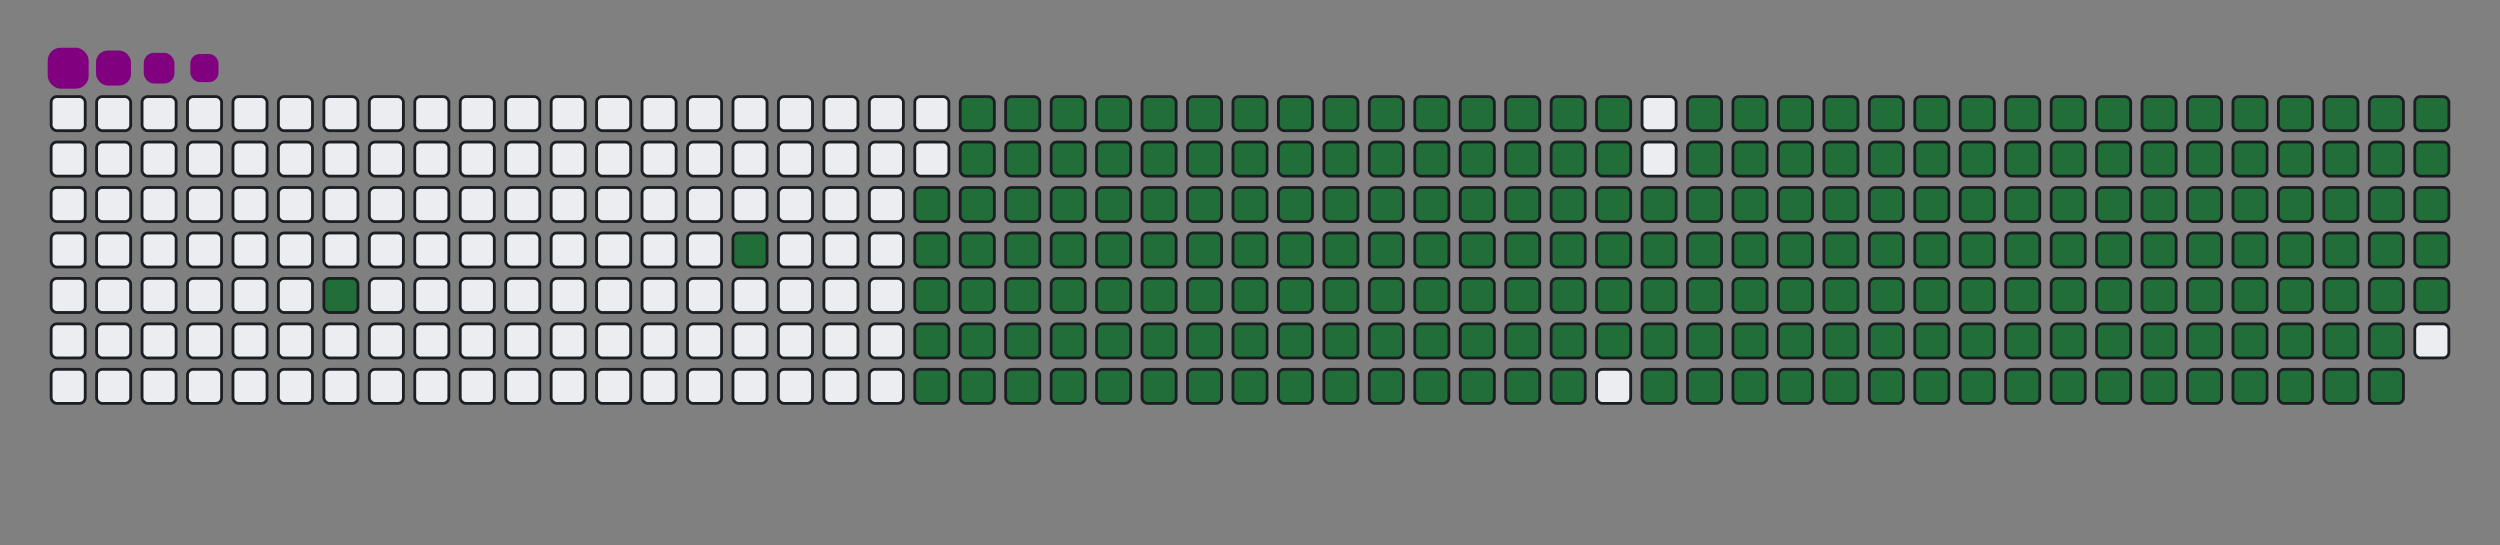 <svg viewBox="-16 -32 880 192" width="880" height="192" xmlns="http://www.w3.org/2000/svg"><rect x="-16" y="-32" width="880" height="192" fill="#808080" stroke="none"/><desc>Generated with https://github.com/Platane/snk</desc><style>@keyframes c0{3.46%{fill:#216e39}3.48%,to{fill:#ebedf0}}@keyframes c1{6.61%{fill:#216e39}6.63%,to{fill:#ebedf0}}@keyframes c2{49.2%{fill:#216e39}49.22%,to{fill:#ebedf0}}@keyframes c3{7.88%{fill:#216e39}7.9%,to{fill:#ebedf0}}@keyframes c4{49.83%{fill:#216e39}49.85%,to{fill:#ebedf0}}@keyframes c5{70.97%{fill:#216e39}70.99%,to{fill:#ebedf0}}@keyframes c6{71.28%{fill:#216e39}71.3%,to{fill:#ebedf0}}@keyframes c7{40.05%{fill:#216e39}40.07%,to{fill:#ebedf0}}@keyframes c8{40.37%{fill:#216e39}40.39%,to{fill:#ebedf0}}@keyframes c9{48.89%{fill:#216e39}48.91%,to{fill:#ebedf0}}@keyframes ca{8.19%{fill:#216e39}8.21%,to{fill:#ebedf0}}@keyframes cb{50.15%{fill:#216e39}50.17%,to{fill:#ebedf0}}@keyframes cc{70.65%{fill:#216e39}70.67%,to{fill:#ebedf0}}@keyframes cd{71.6%{fill:#216e39}71.62%,to{fill:#ebedf0}}@keyframes ce{39.74%{fill:#216e39}39.76%,to{fill:#ebedf0}}@keyframes cf{40.68%{fill:#216e39}40.7%,to{fill:#ebedf0}}@keyframes cg{48.57%{fill:#216e39}48.59%,to{fill:#ebedf0}}@keyframes ch{8.51%{fill:#216e39}8.53%,to{fill:#ebedf0}}@keyframes ci{50.46%{fill:#216e39}50.48%,to{fill:#ebedf0}}@keyframes cj{70.34%{fill:#216e39}70.36%,to{fill:#ebedf0}}@keyframes ck{71.91%{fill:#216e39}71.93%,to{fill:#ebedf0}}@keyframes cl{39.42%{fill:#216e39}39.44%,to{fill:#ebedf0}}@keyframes cm{41%{fill:#216e39}41.02%,to{fill:#ebedf0}}@keyframes cn{48.25%{fill:#216e39}48.27%,to{fill:#ebedf0}}@keyframes co{8.82%{fill:#216e39}8.84%,to{fill:#ebedf0}}@keyframes cp{50.78%{fill:#216e39}50.8%,to{fill:#ebedf0}}@keyframes cq{70.02%{fill:#216e39}70.04%,to{fill:#ebedf0}}@keyframes cr{72.23%{fill:#216e39}72.25%,to{fill:#ebedf0}}@keyframes cs{39.11%{fill:#216e39}39.13%,to{fill:#ebedf0}}@keyframes ct{41.31%{fill:#216e39}41.33%,to{fill:#ebedf0}}@keyframes cu{47.94%{fill:#216e39}47.96%,to{fill:#ebedf0}}@keyframes cv{9.14%{fill:#216e39}9.16%,to{fill:#ebedf0}}@keyframes cw{51.09%{fill:#216e39}51.11%,to{fill:#ebedf0}}@keyframes cx{69.71%{fill:#216e39}69.73%,to{fill:#ebedf0}}@keyframes cy{72.55%{fill:#216e39}72.57%,to{fill:#ebedf0}}@keyframes cz{38.79%{fill:#216e39}38.81%,to{fill:#ebedf0}}@keyframes c10{41.63%{fill:#216e39}41.65%,to{fill:#ebedf0}}@keyframes c11{47.62%{fill:#216e39}47.64%,to{fill:#ebedf0}}@keyframes c12{9.45%{fill:#216e39}9.47%,to{fill:#ebedf0}}@keyframes c13{51.41%{fill:#216e39}51.43%,to{fill:#ebedf0}}@keyframes c14{69.39%{fill:#216e39}69.41%,to{fill:#ebedf0}}@keyframes c15{72.86%{fill:#216e39}72.88%,to{fill:#ebedf0}}@keyframes c16{38.48%{fill:#216e39}38.5%,to{fill:#ebedf0}}@keyframes c17{41.95%{fill:#216e39}41.97%,to{fill:#ebedf0}}@keyframes c18{47.31%{fill:#216e39}47.33%,to{fill:#ebedf0}}@keyframes c19{9.77%{fill:#216e39}9.79%,to{fill:#ebedf0}}@keyframes c1a{51.73%{fill:#216e39}51.75%,to{fill:#ebedf0}}@keyframes c1b{69.08%{fill:#216e39}69.1%,to{fill:#ebedf0}}@keyframes c1c{73.18%{fill:#216e39}73.2%,to{fill:#ebedf0}}@keyframes c1d{38.16%{fill:#216e39}38.18%,to{fill:#ebedf0}}@keyframes c1e{42.26%{fill:#216e39}42.28%,to{fill:#ebedf0}}@keyframes c1f{46.99%{fill:#216e39}47.01%,to{fill:#ebedf0}}@keyframes c1g{10.08%{fill:#216e39}10.1%,to{fill:#ebedf0}}@keyframes c1h{52.04%{fill:#216e39}52.06%,to{fill:#ebedf0}}@keyframes c1i{68.76%{fill:#216e39}68.78%,to{fill:#ebedf0}}@keyframes c1j{73.49%{fill:#216e39}73.51%,to{fill:#ebedf0}}@keyframes c1k{37.84%{fill:#216e39}37.86%,to{fill:#ebedf0}}@keyframes c1l{42.58%{fill:#216e39}42.6%,to{fill:#ebedf0}}@keyframes c1m{46.68%{fill:#216e39}46.7%,to{fill:#ebedf0}}@keyframes c1n{10.4%{fill:#216e39}10.42%,to{fill:#ebedf0}}@keyframes c1o{52.36%{fill:#216e39}52.38%,to{fill:#ebedf0}}@keyframes c1p{68.44%{fill:#216e39}68.46%,to{fill:#ebedf0}}@keyframes c1q{73.81%{fill:#216e39}73.83%,to{fill:#ebedf0}}@keyframes c1r{37.53%{fill:#216e39}37.55%,to{fill:#ebedf0}}@keyframes c1s{42.89%{fill:#216e39}42.91%,to{fill:#ebedf0}}@keyframes c1t{46.36%{fill:#216e39}46.38%,to{fill:#ebedf0}}@keyframes c1u{10.72%{fill:#216e39}10.74%,to{fill:#ebedf0}}@keyframes c1v{52.67%{fill:#216e39}52.69%,to{fill:#ebedf0}}@keyframes c1w{68.13%{fill:#216e39}68.15%,to{fill:#ebedf0}}@keyframes c1x{74.12%{fill:#216e39}74.14%,to{fill:#ebedf0}}@keyframes c1y{37.21%{fill:#216e39}37.23%,to{fill:#ebedf0}}@keyframes c1z{43.21%{fill:#216e39}43.23%,to{fill:#ebedf0}}@keyframes c20{46.05%{fill:#216e39}46.07%,to{fill:#ebedf0}}@keyframes c21{11.03%{fill:#216e39}11.05%,to{fill:#ebedf0}}@keyframes c22{52.99%{fill:#216e39}53.01%,to{fill:#ebedf0}}@keyframes c23{67.81%{fill:#216e39}67.83%,to{fill:#ebedf0}}@keyframes c24{74.44%{fill:#216e39}74.46%,to{fill:#ebedf0}}@keyframes c25{36.9%{fill:#216e39}36.92%,to{fill:#ebedf0}}@keyframes c26{43.52%{fill:#216e39}43.54%,to{fill:#ebedf0}}@keyframes c27{45.73%{fill:#216e39}45.75%,to{fill:#ebedf0}}@keyframes c28{11.35%{fill:#216e39}11.37%,to{fill:#ebedf0}}@keyframes c29{53.3%{fill:#216e39}53.32%,to{fill:#ebedf0}}@keyframes c2a{67.5%{fill:#216e39}67.52%,to{fill:#ebedf0}}@keyframes c2b{74.75%{fill:#216e39}74.77%,to{fill:#ebedf0}}@keyframes c2c{36.58%{fill:#216e39}36.6%,to{fill:#ebedf0}}@keyframes c2d{43.84%{fill:#216e39}43.86%,to{fill:#ebedf0}}@keyframes c2e{45.42%{fill:#216e39}45.44%,to{fill:#ebedf0}}@keyframes c2f{11.66%{fill:#216e39}11.68%,to{fill:#ebedf0}}@keyframes c2g{53.62%{fill:#216e39}53.64%,to{fill:#ebedf0}}@keyframes c2h{67.18%{fill:#216e39}67.2%,to{fill:#ebedf0}}@keyframes c2i{75.07%{fill:#216e39}75.09%,to{fill:#ebedf0}}@keyframes c2j{36.27%{fill:#216e39}36.29%,to{fill:#ebedf0}}@keyframes c2k{44.15%{fill:#216e39}44.17%,to{fill:#ebedf0}}@keyframes c2l{45.1%{fill:#216e39}45.12%,to{fill:#ebedf0}}@keyframes c2m{11.98%{fill:#216e39}12%,to{fill:#ebedf0}}@keyframes c2n{53.93%{fill:#216e39}53.95%,to{fill:#ebedf0}}@keyframes c2o{66.87%{fill:#216e39}66.89%,to{fill:#ebedf0}}@keyframes c2p{75.38%{fill:#216e39}75.4%,to{fill:#ebedf0}}@keyframes c2q{35.95%{fill:#216e39}35.97%,to{fill:#ebedf0}}@keyframes c2r{44.47%{fill:#216e39}44.49%,to{fill:#ebedf0}}@keyframes c2s{44.78%{fill:#216e39}44.8%,to{fill:#ebedf0}}@keyframes c2t{12.29%{fill:#216e39}12.31%,to{fill:#ebedf0}}@keyframes c2u{54.25%{fill:#216e39}54.27%,to{fill:#ebedf0}}@keyframes c2v{66.55%{fill:#216e39}66.57%,to{fill:#ebedf0}}@keyframes c2w{75.7%{fill:#216e39}75.72%,to{fill:#ebedf0}}@keyframes c2x{35.64%{fill:#216e39}35.66%,to{fill:#ebedf0}}@keyframes c2y{35.32%{fill:#216e39}35.34%,to{fill:#ebedf0}}@keyframes c2z{35.01%{fill:#216e39}35.03%,to{fill:#ebedf0}}@keyframes c30{12.61%{fill:#216e39}12.63%,to{fill:#ebedf0}}@keyframes c31{54.56%{fill:#216e39}54.58%,to{fill:#ebedf0}}@keyframes c32{66.24%{fill:#216e39}66.26%,to{fill:#ebedf0}}@keyframes c33{34.69%{fill:#216e39}34.71%,to{fill:#ebedf0}}@keyframes c34{12.92%{fill:#216e39}12.94%,to{fill:#ebedf0}}@keyframes c35{54.88%{fill:#216e39}54.9%,to{fill:#ebedf0}}@keyframes c36{65.92%{fill:#216e39}65.94%,to{fill:#ebedf0}}@keyframes c37{76.33%{fill:#216e39}76.35%,to{fill:#ebedf0}}@keyframes c38{24.28%{fill:#216e39}24.3%,to{fill:#ebedf0}}@keyframes c39{24.6%{fill:#216e39}24.62%,to{fill:#ebedf0}}@keyframes c3a{34.37%{fill:#216e39}34.39%,to{fill:#ebedf0}}@keyframes c3b{13.24%{fill:#216e39}13.26%,to{fill:#ebedf0}}@keyframes c3c{55.2%{fill:#216e39}55.22%,to{fill:#ebedf0}}@keyframes c3d{65.61%{fill:#216e39}65.63%,to{fill:#ebedf0}}@keyframes c3e{76.65%{fill:#216e39}76.67%,to{fill:#ebedf0}}@keyframes c3f{23.96%{fill:#216e39}23.98%,to{fill:#ebedf0}}@keyframes c3g{24.91%{fill:#216e39}24.93%,to{fill:#ebedf0}}@keyframes c3h{34.06%{fill:#216e39}34.08%,to{fill:#ebedf0}}@keyframes c3i{13.55%{fill:#216e39}13.57%,to{fill:#ebedf0}}@keyframes c3j{55.51%{fill:#216e39}55.53%,to{fill:#ebedf0}}@keyframes c3k{65.29%{fill:#216e39}65.31%,to{fill:#ebedf0}}@keyframes c3l{76.96%{fill:#216e39}76.98%,to{fill:#ebedf0}}@keyframes c3m{23.65%{fill:#216e39}23.67%,to{fill:#ebedf0}}@keyframes c3n{25.23%{fill:#216e39}25.25%,to{fill:#ebedf0}}@keyframes c3o{33.74%{fill:#216e39}33.76%,to{fill:#ebedf0}}@keyframes c3p{13.87%{fill:#216e39}13.89%,to{fill:#ebedf0}}@keyframes c3q{55.83%{fill:#216e39}55.85%,to{fill:#ebedf0}}@keyframes c3r{64.97%{fill:#216e39}64.99%,to{fill:#ebedf0}}@keyframes c3s{77.28%{fill:#216e39}77.3%,to{fill:#ebedf0}}@keyframes c3t{23.33%{fill:#216e39}23.35%,to{fill:#ebedf0}}@keyframes c3u{25.54%{fill:#216e39}25.56%,to{fill:#ebedf0}}@keyframes c3v{33.43%{fill:#216e39}33.45%,to{fill:#ebedf0}}@keyframes c3w{14.19%{fill:#216e39}14.21%,to{fill:#ebedf0}}@keyframes c3x{56.14%{fill:#216e39}56.16%,to{fill:#ebedf0}}@keyframes c3y{64.66%{fill:#216e39}64.68%,to{fill:#ebedf0}}@keyframes c3z{77.59%{fill:#216e39}77.61%,to{fill:#ebedf0}}@keyframes c40{23.02%{fill:#216e39}23.04%,to{fill:#ebedf0}}@keyframes c41{25.86%{fill:#216e39}25.88%,to{fill:#ebedf0}}@keyframes c42{33.11%{fill:#216e39}33.13%,to{fill:#ebedf0}}@keyframes c43{14.5%{fill:#216e39}14.52%,to{fill:#ebedf0}}@keyframes c44{56.46%{fill:#216e39}56.48%,to{fill:#ebedf0}}@keyframes c45{64.34%{fill:#216e39}64.36%,to{fill:#ebedf0}}@keyframes c46{77.91%{fill:#216e39}77.93%,to{fill:#ebedf0}}@keyframes c47{22.7%{fill:#216e39}22.72%,to{fill:#ebedf0}}@keyframes c48{26.17%{fill:#216e39}26.19%,to{fill:#ebedf0}}@keyframes c49{32.8%{fill:#216e39}32.82%,to{fill:#ebedf0}}@keyframes c4a{14.82%{fill:#216e39}14.84%,to{fill:#ebedf0}}@keyframes c4b{56.77%{fill:#216e39}56.79%,to{fill:#ebedf0}}@keyframes c4c{64.03%{fill:#216e39}64.05%,to{fill:#ebedf0}}@keyframes c4d{78.22%{fill:#216e39}78.24%,to{fill:#ebedf0}}@keyframes c4e{22.39%{fill:#216e39}22.41%,to{fill:#ebedf0}}@keyframes c4f{26.49%{fill:#216e39}26.51%,to{fill:#ebedf0}}@keyframes c4g{32.48%{fill:#216e39}32.5%,to{fill:#ebedf0}}@keyframes c4h{15.13%{fill:#216e39}15.15%,to{fill:#ebedf0}}@keyframes c4i{57.09%{fill:#216e39}57.11%,to{fill:#ebedf0}}@keyframes c4j{63.71%{fill:#216e39}63.73%,to{fill:#ebedf0}}@keyframes c4k{78.54%{fill:#216e39}78.56%,to{fill:#ebedf0}}@keyframes c4l{22.07%{fill:#216e39}22.09%,to{fill:#ebedf0}}@keyframes c4m{26.8%{fill:#216e39}26.82%,to{fill:#ebedf0}}@keyframes c4n{32.17%{fill:#216e39}32.19%,to{fill:#ebedf0}}@keyframes c4o{15.45%{fill:#216e39}15.47%,to{fill:#ebedf0}}@keyframes c4p{57.4%{fill:#216e39}57.42%,to{fill:#ebedf0}}@keyframes c4q{63.4%{fill:#216e39}63.42%,to{fill:#ebedf0}}@keyframes c4r{78.85%{fill:#216e39}78.87%,to{fill:#ebedf0}}@keyframes c4s{21.76%{fill:#216e39}21.78%,to{fill:#ebedf0}}@keyframes c4t{27.12%{fill:#216e39}27.14%,to{fill:#ebedf0}}@keyframes c4u{31.85%{fill:#216e39}31.87%,to{fill:#ebedf0}}@keyframes c4v{15.76%{fill:#216e39}15.78%,to{fill:#ebedf0}}@keyframes c4w{57.72%{fill:#216e39}57.74%,to{fill:#ebedf0}}@keyframes c4x{63.08%{fill:#216e39}63.1%,to{fill:#ebedf0}}@keyframes c4y{79.17%{fill:#216e39}79.19%,to{fill:#ebedf0}}@keyframes c4z{21.44%{fill:#216e39}21.46%,to{fill:#ebedf0}}@keyframes c50{27.43%{fill:#216e39}27.45%,to{fill:#ebedf0}}@keyframes c51{31.54%{fill:#216e39}31.56%,to{fill:#ebedf0}}@keyframes c52{16.08%{fill:#216e39}16.1%,to{fill:#ebedf0}}@keyframes c53{58.03%{fill:#216e39}58.05%,to{fill:#ebedf0}}@keyframes c54{62.77%{fill:#216e39}62.79%,to{fill:#ebedf0}}@keyframes c55{79.49%{fill:#216e39}79.51%,to{fill:#ebedf0}}@keyframes c56{21.13%{fill:#216e39}21.15%,to{fill:#ebedf0}}@keyframes c57{27.75%{fill:#216e39}27.77%,to{fill:#ebedf0}}@keyframes c58{31.22%{fill:#216e39}31.24%,to{fill:#ebedf0}}@keyframes c59{16.39%{fill:#216e39}16.41%,to{fill:#ebedf0}}@keyframes c5a{58.35%{fill:#216e39}58.37%,to{fill:#ebedf0}}@keyframes c5b{62.45%{fill:#216e39}62.47%,to{fill:#ebedf0}}@keyframes c5c{79.8%{fill:#216e39}79.82%,to{fill:#ebedf0}}@keyframes c5d{20.81%{fill:#216e39}20.83%,to{fill:#ebedf0}}@keyframes c5e{28.07%{fill:#216e39}28.09%,to{fill:#ebedf0}}@keyframes c5f{30.9%{fill:#216e39}30.92%,to{fill:#ebedf0}}@keyframes c5g{16.71%{fill:#216e39}16.73%,to{fill:#ebedf0}}@keyframes c5h{58.67%{fill:#216e39}58.69%,to{fill:#ebedf0}}@keyframes c5i{62.14%{fill:#216e39}62.16%,to{fill:#ebedf0}}@keyframes c5j{80.12%{fill:#216e39}80.14%,to{fill:#ebedf0}}@keyframes c5k{20.49%{fill:#216e39}20.51%,to{fill:#ebedf0}}@keyframes c5l{28.38%{fill:#216e39}28.4%,to{fill:#ebedf0}}@keyframes c5m{30.59%{fill:#216e39}30.61%,to{fill:#ebedf0}}@keyframes c5n{17.02%{fill:#216e39}17.04%,to{fill:#ebedf0}}@keyframes c5o{58.98%{fill:#216e39}59%,to{fill:#ebedf0}}@keyframes c5p{61.82%{fill:#216e39}61.84%,to{fill:#ebedf0}}@keyframes c5q{80.43%{fill:#216e39}80.45%,to{fill:#ebedf0}}@keyframes c5r{20.18%{fill:#216e39}20.2%,to{fill:#ebedf0}}@keyframes c5s{28.7%{fill:#216e39}28.72%,to{fill:#ebedf0}}@keyframes c5t{30.27%{fill:#216e39}30.29%,to{fill:#ebedf0}}@keyframes c5u{17.34%{fill:#216e39}17.36%,to{fill:#ebedf0}}@keyframes c5v{59.3%{fill:#216e39}59.32%,to{fill:#ebedf0}}@keyframes c5w{61.5%{fill:#216e39}61.52%,to{fill:#ebedf0}}@keyframes c5x{80.75%{fill:#216e39}80.77%,to{fill:#ebedf0}}@keyframes c5y{19.86%{fill:#216e39}19.88%,to{fill:#ebedf0}}@keyframes c5z{29.01%{fill:#216e39}29.03%,to{fill:#ebedf0}}@keyframes c60{29.96%{fill:#216e39}29.98%,to{fill:#ebedf0}}@keyframes c61{17.66%{fill:#216e39}17.68%,to{fill:#ebedf0}}@keyframes c62{59.61%{fill:#216e39}59.63%,to{fill:#ebedf0}}@keyframes c63{61.19%{fill:#216e39}61.21%,to{fill:#ebedf0}}@keyframes c64{81.06%{fill:#216e39}81.08%,to{fill:#ebedf0}}@keyframes c65{19.55%{fill:#216e39}19.57%,to{fill:#ebedf0}}@keyframes c66{29.33%{fill:#216e39}29.35%,to{fill:#ebedf0}}@keyframes c67{29.64%{fill:#216e39}29.66%,to{fill:#ebedf0}}@keyframes c68{17.97%{fill:#216e39}17.99%,to{fill:#ebedf0}}@keyframes c69{59.93%{fill:#216e39}59.95%,to{fill:#ebedf0}}@keyframes c6a{60.87%{fill:#216e39}60.89%,to{fill:#ebedf0}}@keyframes c6b{81.38%{fill:#216e39}81.4%,to{fill:#ebedf0}}@keyframes c6c{19.23%{fill:#216e39}19.25%,to{fill:#ebedf0}}@keyframes c6d{18.92%{fill:#216e39}18.94%,to{fill:#ebedf0}}@keyframes c6e{18.6%{fill:#216e39}18.62%,to{fill:#ebedf0}}@keyframes c6f{18.29%{fill:#216e39}18.31%,to{fill:#ebedf0}}@keyframes c6g{60.24%{fill:#216e39}60.26%,to{fill:#ebedf0}}@keyframes u0{3.46%,3.48%,6.61%{transform:scale(0,1)}6.63%,7.88%,7.9%,8.19%{transform:scale(.01,1)}8.21%,8.51%,8.53%,8.82%{transform:scale(.02,1)}8.84%,9.14%,9.16%,9.45%,9.47%,9.77%{transform:scale(.03,1)}10.08%,10.1%,10.4%,9.79%{transform:scale(.04,1)}10.42%,10.72%,10.74%,11.03%{transform:scale(.05,1)}11.05%,11.35%,11.37%,11.66%,11.68%,11.98%{transform:scale(.06,1)}12%,12.29%,12.31%,12.61%{transform:scale(.07,1)}12.63%,12.92%,12.94%,13.24%{transform:scale(.08,1)}13.26%,13.55%,13.57%,13.87%,13.89%,14.19%{transform:scale(.09,1)}14.21%,14.5%,14.52%,14.82%{transform:scale(.1,1)}14.84%,15.13%,15.15%,15.45%{transform:scale(.11,1)}15.47%,15.76%,15.78%,16.08%,16.1%,16.39%{transform:scale(.12,1)}16.41%,16.71%,16.73%,17.02%{transform:scale(.13,1)}17.04%,17.34%,17.36%,17.66%{transform:scale(.14,1)}17.68%,17.97%,17.99%,18.29%,18.31%,18.6%{transform:scale(.15,1)}18.62%,18.92%,18.94%,19.23%{transform:scale(.16,1)}19.25%,19.55%,19.57%,19.86%{transform:scale(.17,1)}19.88%,20.18%,20.2%,20.49%,20.51%,20.81%{transform:scale(.18,1)}20.83%,21.13%,21.15%,21.44%{transform:scale(.19,1)}21.46%,21.76%,21.78%,22.07%{transform:scale(.2,1)}22.09%,22.39%,22.41%,22.7%,22.72%,23.02%{transform:scale(.21,1)}23.04%,23.33%,23.35%,23.65%{transform:scale(.22,1)}23.67%,23.96%,23.98%,24.28%{transform:scale(.23,1)}24.3%,24.6%,24.62%,24.91%,24.93%,25.23%{transform:scale(.24,1)}25.25%,25.54%,25.56%,25.86%{transform:scale(.25,1)}25.88%,26.17%,26.19%,26.49%{transform:scale(.26,1)}26.51%,26.8%,26.82%,27.12%,27.14%,27.43%{transform:scale(.27,1)}27.45%,27.75%,27.77%,28.07%{transform:scale(.28,1)}28.09%,28.38%,28.4%,28.7%{transform:scale(.29,1)}28.72%,29.01%,29.03%,29.33%,29.35%,29.64%{transform:scale(.3,1)}29.66%,29.96%,29.98%,30.27%{transform:scale(.31,1)}30.29%,30.59%,30.61%,30.9%{transform:scale(.32,1)}30.92%,31.22%,31.24%,31.54%,31.56%,31.85%{transform:scale(.33,1)}31.87%,32.17%,32.19%,32.48%{transform:scale(.34,1)}32.5%,32.8%,32.82%,33.11%{transform:scale(.35,1)}33.13%,33.43%,33.45%,33.74%,33.76%,34.06%{transform:scale(.36,1)}34.08%,34.37%,34.39%,34.69%{transform:scale(.37,1)}34.71%,35.01%,35.03%,35.32%{transform:scale(.38,1)}35.34%,35.64%,35.66%,35.95%,35.97%,36.27%{transform:scale(.39,1)}36.29%,36.58%,36.6%,36.9%{transform:scale(.4,1)}36.92%,37.21%,37.23%,37.53%{transform:scale(.41,1)}37.55%,37.84%,37.86%,38.16%,38.18%,38.48%{transform:scale(.42,1)}38.5%,38.79%,38.81%,39.11%{transform:scale(.43,1)}39.13%,39.42%,39.44%,39.74%{transform:scale(.44,1)}39.76%,40.05%,40.07%,40.37%,40.39%,40.68%{transform:scale(.45,1)}40.7%,41%,41.02%,41.31%{transform:scale(.46,1)}41.33%,41.63%,41.65%,41.95%{transform:scale(.47,1)}41.97%,42.26%,42.28%,42.58%,42.6%,42.89%{transform:scale(.48,1)}42.91%,43.21%,43.23%,43.52%{transform:scale(.49,1)}43.54%,43.84%,43.86%,44.15%{transform:scale(.5,1)}44.17%,44.47%,44.49%,44.78%{transform:scale(.51,1)}44.8%,45.1%,45.12%,45.42%,45.44%,45.73%{transform:scale(.52,1)}45.75%,46.05%,46.07%,46.36%{transform:scale(.53,1)}46.38%,46.68%,46.7%,46.99%{transform:scale(.54,1)}47.01%,47.31%,47.33%,47.62%,47.64%,47.94%{transform:scale(.55,1)}47.96%,48.25%,48.27%,48.57%{transform:scale(.56,1)}48.59%,48.89%,48.91%,49.2%{transform:scale(.57,1)}49.22%,49.83%,49.85%,50.15%,50.17%,50.46%{transform:scale(.58,1)}50.48%,50.78%,50.8%,51.09%{transform:scale(.59,1)}51.11%,51.41%,51.43%,51.73%{transform:scale(.6,1)}51.75%,52.04%,52.06%,52.36%,52.38%,52.67%{transform:scale(.61,1)}52.69%,52.99%,53.01%,53.3%{transform:scale(.62,1)}53.32%,53.62%,53.64%,53.93%{transform:scale(.63,1)}53.95%,54.25%,54.27%,54.56%,54.58%,54.88%{transform:scale(.64,1)}54.9%,55.2%,55.22%,55.51%{transform:scale(.65,1)}55.53%,55.83%,55.85%,56.14%{transform:scale(.66,1)}56.16%,56.46%,56.48%,56.77%,56.79%,57.09%{transform:scale(.67,1)}57.11%,57.4%,57.42%,57.72%{transform:scale(.68,1)}57.74%,58.03%,58.05%,58.35%{transform:scale(.69,1)}58.37%,58.67%,58.69%,58.98%,59%,59.3%{transform:scale(.7,1)}59.32%,59.61%,59.63%,59.93%{transform:scale(.71,1)}59.95%,60.24%,60.26%,60.87%{transform:scale(.72,1)}60.89%,61.19%,61.21%,61.5%,61.52%,61.82%{transform:scale(.73,1)}61.84%,62.14%,62.16%,62.45%{transform:scale(.74,1)}62.47%,62.77%,62.79%,63.08%{transform:scale(.75,1)}63.1%,63.4%,63.42%,63.71%,63.73%,64.03%{transform:scale(.76,1)}64.05%,64.34%,64.36%,64.66%{transform:scale(.77,1)}64.68%,64.97%,64.99%,65.29%{transform:scale(.78,1)}65.31%,65.61%,65.63%,65.92%,65.94%,66.24%{transform:scale(.79,1)}66.26%,66.55%,66.57%,66.87%{transform:scale(.8,1)}66.89%,67.18%,67.2%,67.5%{transform:scale(.81,1)}67.52%,67.81%,67.83%,68.13%,68.15%,68.44%{transform:scale(.82,1)}68.46%,68.76%,68.78%,69.08%{transform:scale(.83,1)}69.1%,69.39%,69.41%,69.71%{transform:scale(.84,1)}69.73%,70.02%,70.04%,70.34%,70.36%,70.65%{transform:scale(.85,1)}70.67%,70.97%,70.99%,71.28%{transform:scale(.86,1)}71.3%,71.6%,71.62%,71.91%{transform:scale(.87,1)}71.93%,72.23%,72.25%,72.55%,72.57%,72.86%{transform:scale(.88,1)}72.88%,73.18%,73.2%,73.49%{transform:scale(.89,1)}73.51%,73.81%,73.83%,74.12%{transform:scale(.9,1)}74.14%,74.44%,74.46%,74.75%,74.77%,75.07%{transform:scale(.91,1)}75.09%,75.38%,75.4%,75.7%{transform:scale(.92,1)}75.72%,76.33%,76.35%,76.65%{transform:scale(.93,1)}76.67%,76.96%,76.98%,77.28%,77.3%,77.59%{transform:scale(.94,1)}77.61%,77.91%,77.93%,78.22%{transform:scale(.95,1)}78.24%,78.54%,78.56%,78.85%{transform:scale(.96,1)}78.87%,79.17%,79.19%,79.49%,79.51%,79.8%{transform:scale(.97,1)}79.82%,80.12%,80.14%,80.43%{transform:scale(.98,1)}80.45%,80.75%,80.77%,81.06%{transform:scale(.99,1)}81.08%,81.38%,81.4%,to{transform:scale(1,1)}}@keyframes s0{0%,99.68%{transform:translate(0,-16px)}.32%{transform:translate(0,0)}2.21%{transform:translate(96px,0)}3.47%{transform:translate(96px,64px)}6.31%{transform:translate(240px,64px)}6.62%{transform:translate(240px,48px)}18.3%{transform:translate(832px,48px)}19.24%{transform:translate(832px,0)}24.29%{transform:translate(576px,0)}24.61%{transform:translate(576px,16px)}29.34%{transform:translate(816px,16px)}29.65%{transform:translate(816px,32px)}35.02%{transform:translate(544px,32px)}35.65%{transform:translate(544px,0)}40.06%{transform:translate(320px,0)}40.38%{transform:translate(320px,16px)}44.48%{transform:translate(528px,16px)}44.79%{transform:translate(528px,32px)}49.21%{transform:translate(304px,32px)}49.84%{transform:translate(304px,64px)}60.25%{transform:translate(832px,64px)}60.57%{transform:translate(832px,80px)}70.98%{transform:translate(304px,80px)}71.29%{transform:translate(304px,96px)}81.39%{transform:translate(816px,96px)}81.7%{transform:translate(816px,80px)}94.95%{transform:translate(144px,80px)}95.9%{transform:translate(144px,32px)}96.21%{transform:translate(128px,32px)}96.53%{transform:translate(128px,16px)}98.11%{transform:translate(48px,16px)}98.74%{transform:translate(48px,-16px)}}@keyframes s1{0%,99.68%{transform:translate(16px,-16px)}.32%{transform:translate(0,-16px)}.63%{transform:translate(0,0)}2.52%{transform:translate(96px,0)}3.79%{transform:translate(96px,64px)}6.62%{transform:translate(240px,64px)}6.94%{transform:translate(240px,48px)}18.61%{transform:translate(832px,48px)}19.56%{transform:translate(832px,0)}24.61%{transform:translate(576px,0)}24.92%{transform:translate(576px,16px)}29.65%{transform:translate(816px,16px)}29.97%{transform:translate(816px,32px)}35.33%{transform:translate(544px,32px)}35.96%{transform:translate(544px,0)}40.38%{transform:translate(320px,0)}40.69%{transform:translate(320px,16px)}44.79%{transform:translate(528px,16px)}45.11%{transform:translate(528px,32px)}49.53%{transform:translate(304px,32px)}50.16%{transform:translate(304px,64px)}60.57%{transform:translate(832px,64px)}60.88%{transform:translate(832px,80px)}71.29%{transform:translate(304px,80px)}71.61%{transform:translate(304px,96px)}81.7%{transform:translate(816px,96px)}82.02%{transform:translate(816px,80px)}95.27%{transform:translate(144px,80px)}96.21%{transform:translate(144px,32px)}96.53%{transform:translate(128px,32px)}96.85%{transform:translate(128px,16px)}98.42%{transform:translate(48px,16px)}99.05%{transform:translate(48px,-16px)}}@keyframes s2{0%,99.68%{transform:translate(32px,-16px)}.63%{transform:translate(0,-16px)}.95%{transform:translate(0,0)}2.84%{transform:translate(96px,0)}4.1%{transform:translate(96px,64px)}6.94%{transform:translate(240px,64px)}7.26%{transform:translate(240px,48px)}18.93%{transform:translate(832px,48px)}19.87%{transform:translate(832px,0)}24.92%{transform:translate(576px,0)}25.24%{transform:translate(576px,16px)}29.97%{transform:translate(816px,16px)}30.28%{transform:translate(816px,32px)}35.65%{transform:translate(544px,32px)}36.28%{transform:translate(544px,0)}40.69%{transform:translate(320px,0)}41.01%{transform:translate(320px,16px)}45.11%{transform:translate(528px,16px)}45.43%{transform:translate(528px,32px)}49.84%{transform:translate(304px,32px)}50.47%{transform:translate(304px,64px)}60.88%{transform:translate(832px,64px)}61.2%{transform:translate(832px,80px)}71.61%{transform:translate(304px,80px)}71.92%{transform:translate(304px,96px)}82.02%{transform:translate(816px,96px)}82.33%{transform:translate(816px,80px)}95.58%{transform:translate(144px,80px)}96.53%{transform:translate(144px,32px)}96.85%{transform:translate(128px,32px)}97.16%{transform:translate(128px,16px)}98.74%{transform:translate(48px,16px)}99.37%{transform:translate(48px,-16px)}}@keyframes s3{0%,99.68%{transform:translate(48px,-16px)}.95%{transform:translate(0,-16px)}1.26%{transform:translate(0,0)}3.15%{transform:translate(96px,0)}4.42%{transform:translate(96px,64px)}7.26%{transform:translate(240px,64px)}7.57%{transform:translate(240px,48px)}19.24%{transform:translate(832px,48px)}20.19%{transform:translate(832px,0)}25.24%{transform:translate(576px,0)}25.55%{transform:translate(576px,16px)}30.28%{transform:translate(816px,16px)}30.6%{transform:translate(816px,32px)}35.96%{transform:translate(544px,32px)}36.59%{transform:translate(544px,0)}41.01%{transform:translate(320px,0)}41.32%{transform:translate(320px,16px)}45.43%{transform:translate(528px,16px)}45.74%{transform:translate(528px,32px)}50.16%{transform:translate(304px,32px)}50.79%{transform:translate(304px,64px)}61.2%{transform:translate(832px,64px)}61.51%{transform:translate(832px,80px)}71.92%{transform:translate(304px,80px)}72.24%{transform:translate(304px,96px)}82.33%{transform:translate(816px,96px)}82.65%{transform:translate(816px,80px)}95.9%{transform:translate(144px,80px)}96.85%{transform:translate(144px,32px)}97.16%{transform:translate(128px,32px)}97.48%{transform:translate(128px,16px)}99.05%{transform:translate(48px,16px)}}:root{--cb:#1b1f230a;--cs:purple;--ce:#ebedf0;--c0:#ebedf0;--c1:#9be9a8;--c2:#40c463;--c3:#30a14e;--c4:#216e39}@media (prefers-color-scheme:dark){:root{--cb:#1b1f230a;--cs:purple;--ce:#161b22;--c1:#01311f;--c2:#034525;--c3:#0f6d31;--c4:#00c647}}.c{shape-rendering:geometricPrecision;fill:#ebedf0;stroke-width:1px;stroke:#1b1f230a;animation:none 31700ms linear infinite}.c.c0,.c.c1{fill:#216e39;animation-name:c0}.c.c1{animation-name:c1}.c.c2,.c.c3,.c.c4{fill:#216e39;animation-name:c2}.c.c3,.c.c4{animation-name:c3}.c.c4{animation-name:c4}.c.c5,.c.c6,.c.c7{fill:#216e39;animation-name:c5}.c.c6,.c.c7{animation-name:c6}.c.c7{animation-name:c7}.c.c8,.c.c9,.c.ca{fill:#216e39;animation-name:c8}.c.c9,.c.ca{animation-name:c9}.c.ca{animation-name:ca}.c.cb,.c.cc,.c.cd{fill:#216e39;animation-name:cb}.c.cc,.c.cd{animation-name:cc}.c.cd{animation-name:cd}.c.ce,.c.cf,.c.cg{fill:#216e39;animation-name:ce}.c.cf,.c.cg{animation-name:cf}.c.cg{animation-name:cg}.c.ch,.c.ci,.c.cj{fill:#216e39;animation-name:ch}.c.ci,.c.cj{animation-name:ci}.c.cj{animation-name:cj}.c.ck,.c.cl,.c.cm{fill:#216e39;animation-name:ck}.c.cl,.c.cm{animation-name:cl}.c.cm{animation-name:cm}.c.cn,.c.co,.c.cp{fill:#216e39;animation-name:cn}.c.co,.c.cp{animation-name:co}.c.cp{animation-name:cp}.c.cq,.c.cr,.c.cs{fill:#216e39;animation-name:cq}.c.cr,.c.cs{animation-name:cr}.c.cs{animation-name:cs}.c.ct,.c.cu,.c.cv{fill:#216e39;animation-name:ct}.c.cu,.c.cv{animation-name:cu}.c.cv{animation-name:cv}.c.cw,.c.cx,.c.cy{fill:#216e39;animation-name:cw}.c.cx,.c.cy{animation-name:cx}.c.cy{animation-name:cy}.c.c10,.c.c11,.c.cz{fill:#216e39;animation-name:cz}.c.c10,.c.c11{animation-name:c10}.c.c11{animation-name:c11}.c.c12,.c.c13,.c.c14{fill:#216e39;animation-name:c12}.c.c13,.c.c14{animation-name:c13}.c.c14{animation-name:c14}.c.c15,.c.c16,.c.c17{fill:#216e39;animation-name:c15}.c.c16,.c.c17{animation-name:c16}.c.c17{animation-name:c17}.c.c18,.c.c19,.c.c1a{fill:#216e39;animation-name:c18}.c.c19,.c.c1a{animation-name:c19}.c.c1a{animation-name:c1a}.c.c1b,.c.c1c,.c.c1d{fill:#216e39;animation-name:c1b}.c.c1c,.c.c1d{animation-name:c1c}.c.c1d{animation-name:c1d}.c.c1e,.c.c1f,.c.c1g{fill:#216e39;animation-name:c1e}.c.c1f,.c.c1g{animation-name:c1f}.c.c1g{animation-name:c1g}.c.c1h,.c.c1i,.c.c1j{fill:#216e39;animation-name:c1h}.c.c1i,.c.c1j{animation-name:c1i}.c.c1j{animation-name:c1j}.c.c1k,.c.c1l,.c.c1m{fill:#216e39;animation-name:c1k}.c.c1l,.c.c1m{animation-name:c1l}.c.c1m{animation-name:c1m}.c.c1n,.c.c1o,.c.c1p{fill:#216e39;animation-name:c1n}.c.c1o,.c.c1p{animation-name:c1o}.c.c1p{animation-name:c1p}.c.c1q,.c.c1r,.c.c1s{fill:#216e39;animation-name:c1q}.c.c1r,.c.c1s{animation-name:c1r}.c.c1s{animation-name:c1s}.c.c1t,.c.c1u,.c.c1v{fill:#216e39;animation-name:c1t}.c.c1u,.c.c1v{animation-name:c1u}.c.c1v{animation-name:c1v}.c.c1w,.c.c1x,.c.c1y{fill:#216e39;animation-name:c1w}.c.c1x,.c.c1y{animation-name:c1x}.c.c1y{animation-name:c1y}.c.c1z,.c.c20,.c.c21{fill:#216e39;animation-name:c1z}.c.c20,.c.c21{animation-name:c20}.c.c21{animation-name:c21}.c.c22,.c.c23,.c.c24{fill:#216e39;animation-name:c22}.c.c23,.c.c24{animation-name:c23}.c.c24{animation-name:c24}.c.c25,.c.c26,.c.c27{fill:#216e39;animation-name:c25}.c.c26,.c.c27{animation-name:c26}.c.c27{animation-name:c27}.c.c28,.c.c29,.c.c2a{fill:#216e39;animation-name:c28}.c.c29,.c.c2a{animation-name:c29}.c.c2a{animation-name:c2a}.c.c2b,.c.c2c,.c.c2d{fill:#216e39;animation-name:c2b}.c.c2c,.c.c2d{animation-name:c2c}.c.c2d{animation-name:c2d}.c.c2e,.c.c2f,.c.c2g{fill:#216e39;animation-name:c2e}.c.c2f,.c.c2g{animation-name:c2f}.c.c2g{animation-name:c2g}.c.c2h,.c.c2i,.c.c2j{fill:#216e39;animation-name:c2h}.c.c2i,.c.c2j{animation-name:c2i}.c.c2j{animation-name:c2j}.c.c2k,.c.c2l,.c.c2m{fill:#216e39;animation-name:c2k}.c.c2l,.c.c2m{animation-name:c2l}.c.c2m{animation-name:c2m}.c.c2n,.c.c2o,.c.c2p{fill:#216e39;animation-name:c2n}.c.c2o,.c.c2p{animation-name:c2o}.c.c2p{animation-name:c2p}.c.c2q,.c.c2r,.c.c2s{fill:#216e39;animation-name:c2q}.c.c2r,.c.c2s{animation-name:c2r}.c.c2s{animation-name:c2s}.c.c2t,.c.c2u,.c.c2v{fill:#216e39;animation-name:c2t}.c.c2u,.c.c2v{animation-name:c2u}.c.c2v{animation-name:c2v}.c.c2w,.c.c2x,.c.c2y{fill:#216e39;animation-name:c2w}.c.c2x,.c.c2y{animation-name:c2x}.c.c2y{animation-name:c2y}.c.c2z,.c.c30,.c.c31{fill:#216e39;animation-name:c2z}.c.c30,.c.c31{animation-name:c30}.c.c31{animation-name:c31}.c.c32,.c.c33,.c.c34{fill:#216e39;animation-name:c32}.c.c33,.c.c34{animation-name:c33}.c.c34{animation-name:c34}.c.c35,.c.c36,.c.c37{fill:#216e39;animation-name:c35}.c.c36,.c.c37{animation-name:c36}.c.c37{animation-name:c37}.c.c38,.c.c39,.c.c3a{fill:#216e39;animation-name:c38}.c.c39,.c.c3a{animation-name:c39}.c.c3a{animation-name:c3a}.c.c3b,.c.c3c,.c.c3d{fill:#216e39;animation-name:c3b}.c.c3c,.c.c3d{animation-name:c3c}.c.c3d{animation-name:c3d}.c.c3e,.c.c3f,.c.c3g{fill:#216e39;animation-name:c3e}.c.c3f,.c.c3g{animation-name:c3f}.c.c3g{animation-name:c3g}.c.c3h,.c.c3i,.c.c3j{fill:#216e39;animation-name:c3h}.c.c3i,.c.c3j{animation-name:c3i}.c.c3j{animation-name:c3j}.c.c3k,.c.c3l,.c.c3m{fill:#216e39;animation-name:c3k}.c.c3l,.c.c3m{animation-name:c3l}.c.c3m{animation-name:c3m}.c.c3n,.c.c3o,.c.c3p{fill:#216e39;animation-name:c3n}.c.c3o,.c.c3p{animation-name:c3o}.c.c3p{animation-name:c3p}.c.c3q,.c.c3r,.c.c3s{fill:#216e39;animation-name:c3q}.c.c3r,.c.c3s{animation-name:c3r}.c.c3s{animation-name:c3s}.c.c3t,.c.c3u,.c.c3v{fill:#216e39;animation-name:c3t}.c.c3u,.c.c3v{animation-name:c3u}.c.c3v{animation-name:c3v}.c.c3w,.c.c3x,.c.c3y{fill:#216e39;animation-name:c3w}.c.c3x,.c.c3y{animation-name:c3x}.c.c3y{animation-name:c3y}.c.c3z,.c.c40,.c.c41{fill:#216e39;animation-name:c3z}.c.c40,.c.c41{animation-name:c40}.c.c41{animation-name:c41}.c.c42,.c.c43,.c.c44{fill:#216e39;animation-name:c42}.c.c43,.c.c44{animation-name:c43}.c.c44{animation-name:c44}.c.c45,.c.c46,.c.c47{fill:#216e39;animation-name:c45}.c.c46,.c.c47{animation-name:c46}.c.c47{animation-name:c47}.c.c48,.c.c49,.c.c4a{fill:#216e39;animation-name:c48}.c.c49,.c.c4a{animation-name:c49}.c.c4a{animation-name:c4a}.c.c4b,.c.c4c,.c.c4d{fill:#216e39;animation-name:c4b}.c.c4c,.c.c4d{animation-name:c4c}.c.c4d{animation-name:c4d}.c.c4e,.c.c4f,.c.c4g{fill:#216e39;animation-name:c4e}.c.c4f,.c.c4g{animation-name:c4f}.c.c4g{animation-name:c4g}.c.c4h,.c.c4i,.c.c4j{fill:#216e39;animation-name:c4h}.c.c4i,.c.c4j{animation-name:c4i}.c.c4j{animation-name:c4j}.c.c4k,.c.c4l,.c.c4m{fill:#216e39;animation-name:c4k}.c.c4l,.c.c4m{animation-name:c4l}.c.c4m{animation-name:c4m}.c.c4n,.c.c4o,.c.c4p{fill:#216e39;animation-name:c4n}.c.c4o,.c.c4p{animation-name:c4o}.c.c4p{animation-name:c4p}.c.c4q,.c.c4r,.c.c4s{fill:#216e39;animation-name:c4q}.c.c4r,.c.c4s{animation-name:c4r}.c.c4s{animation-name:c4s}.c.c4t,.c.c4u,.c.c4v{fill:#216e39;animation-name:c4t}.c.c4u,.c.c4v{animation-name:c4u}.c.c4v{animation-name:c4v}.c.c4w,.c.c4x,.c.c4y{fill:#216e39;animation-name:c4w}.c.c4x,.c.c4y{animation-name:c4x}.c.c4y{animation-name:c4y}.c.c4z,.c.c50,.c.c51{fill:#216e39;animation-name:c4z}.c.c50,.c.c51{animation-name:c50}.c.c51{animation-name:c51}.c.c52,.c.c53,.c.c54{fill:#216e39;animation-name:c52}.c.c53,.c.c54{animation-name:c53}.c.c54{animation-name:c54}.c.c55,.c.c56,.c.c57{fill:#216e39;animation-name:c55}.c.c56,.c.c57{animation-name:c56}.c.c57{animation-name:c57}.c.c58,.c.c59,.c.c5a{fill:#216e39;animation-name:c58}.c.c59,.c.c5a{animation-name:c59}.c.c5a{animation-name:c5a}.c.c5b,.c.c5c,.c.c5d{fill:#216e39;animation-name:c5b}.c.c5c,.c.c5d{animation-name:c5c}.c.c5d{animation-name:c5d}.c.c5e,.c.c5f,.c.c5g{fill:#216e39;animation-name:c5e}.c.c5f,.c.c5g{animation-name:c5f}.c.c5g{animation-name:c5g}.c.c5h,.c.c5i,.c.c5j{fill:#216e39;animation-name:c5h}.c.c5i,.c.c5j{animation-name:c5i}.c.c5j{animation-name:c5j}.c.c5k,.c.c5l,.c.c5m{fill:#216e39;animation-name:c5k}.c.c5l,.c.c5m{animation-name:c5l}.c.c5m{animation-name:c5m}.c.c5n,.c.c5o,.c.c5p{fill:#216e39;animation-name:c5n}.c.c5o,.c.c5p{animation-name:c5o}.c.c5p{animation-name:c5p}.c.c5q,.c.c5r,.c.c5s{fill:#216e39;animation-name:c5q}.c.c5r,.c.c5s{animation-name:c5r}.c.c5s{animation-name:c5s}.c.c5t,.c.c5u,.c.c5v{fill:#216e39;animation-name:c5t}.c.c5u,.c.c5v{animation-name:c5u}.c.c5v{animation-name:c5v}.c.c5w,.c.c5x,.c.c5y{fill:#216e39;animation-name:c5w}.c.c5x,.c.c5y{animation-name:c5x}.c.c5y{animation-name:c5y}.c.c5z,.c.c60,.c.c61{fill:#216e39;animation-name:c5z}.c.c60,.c.c61{animation-name:c60}.c.c61{animation-name:c61}.c.c62,.c.c63,.c.c64{fill:#216e39;animation-name:c62}.c.c63,.c.c64{animation-name:c63}.c.c64{animation-name:c64}.c.c65,.c.c66,.c.c67{fill:#216e39;animation-name:c65}.c.c66,.c.c67{animation-name:c66}.c.c67{animation-name:c67}.c.c68,.c.c69,.c.c6a{fill:#216e39;animation-name:c68}.c.c69,.c.c6a{animation-name:c69}.c.c6a{animation-name:c6a}.c.c6b,.c.c6c,.c.c6d{fill:#216e39;animation-name:c6b}.c.c6c,.c.c6d{animation-name:c6c}.c.c6d{animation-name:c6d}.c.c6e,.c.c6f,.c.c6g{fill:#216e39;animation-name:c6e}.c.c6f,.c.c6g{animation-name:c6f}.c.c6g{animation-name:c6g}.s,.u{animation:none linear 31700ms infinite}.u,.u.u0{transform-origin:0 0}.u{transform:scale(0,1)}.u.u0{fill:#216e39;animation-name:u0}.s{shape-rendering:geometricPrecision;fill:purple}.s.s0{transform:translate(0,-16px);animation-name:s0}.s.s1{transform:translate(16px,-16px);animation-name:s1}.s.s2{transform:translate(32px,-16px);animation-name:s2}.s.s3{transform:translate(48px,-16px);animation-name:s3}</style><rect class="c" x="2" y="2" rx="2" ry="2" width="12" height="12"/><rect class="c" x="2" y="18" rx="2" ry="2" width="12" height="12"/><rect class="c" x="2" y="34" rx="2" ry="2" width="12" height="12"/><rect class="c" x="2" y="50" rx="2" ry="2" width="12" height="12"/><rect class="c" x="2" y="66" rx="2" ry="2" width="12" height="12"/><rect class="c" x="2" y="82" rx="2" ry="2" width="12" height="12"/><rect class="c" x="2" y="98" rx="2" ry="2" width="12" height="12"/><rect class="c" x="18" y="2" rx="2" ry="2" width="12" height="12"/><rect class="c" x="18" y="18" rx="2" ry="2" width="12" height="12"/><rect class="c" x="18" y="34" rx="2" ry="2" width="12" height="12"/><rect class="c" x="18" y="50" rx="2" ry="2" width="12" height="12"/><rect class="c" x="18" y="66" rx="2" ry="2" width="12" height="12"/><rect class="c" x="18" y="82" rx="2" ry="2" width="12" height="12"/><rect class="c" x="18" y="98" rx="2" ry="2" width="12" height="12"/><rect class="c" x="34" y="2" rx="2" ry="2" width="12" height="12"/><rect class="c" x="34" y="18" rx="2" ry="2" width="12" height="12"/><rect class="c" x="34" y="34" rx="2" ry="2" width="12" height="12"/><rect class="c" x="34" y="50" rx="2" ry="2" width="12" height="12"/><rect class="c" x="34" y="66" rx="2" ry="2" width="12" height="12"/><rect class="c" x="34" y="82" rx="2" ry="2" width="12" height="12"/><rect class="c" x="34" y="98" rx="2" ry="2" width="12" height="12"/><rect class="c" x="50" y="2" rx="2" ry="2" width="12" height="12"/><rect class="c" x="50" y="18" rx="2" ry="2" width="12" height="12"/><rect class="c" x="50" y="34" rx="2" ry="2" width="12" height="12"/><rect class="c" x="50" y="50" rx="2" ry="2" width="12" height="12"/><rect class="c" x="50" y="66" rx="2" ry="2" width="12" height="12"/><rect class="c" x="50" y="82" rx="2" ry="2" width="12" height="12"/><rect class="c" x="50" y="98" rx="2" ry="2" width="12" height="12"/><rect class="c" x="66" y="2" rx="2" ry="2" width="12" height="12"/><rect class="c" x="66" y="18" rx="2" ry="2" width="12" height="12"/><rect class="c" x="66" y="34" rx="2" ry="2" width="12" height="12"/><rect class="c" x="66" y="50" rx="2" ry="2" width="12" height="12"/><rect class="c" x="66" y="66" rx="2" ry="2" width="12" height="12"/><rect class="c" x="66" y="82" rx="2" ry="2" width="12" height="12"/><rect class="c" x="66" y="98" rx="2" ry="2" width="12" height="12"/><rect class="c" x="82" y="2" rx="2" ry="2" width="12" height="12"/><rect class="c" x="82" y="18" rx="2" ry="2" width="12" height="12"/><rect class="c" x="82" y="34" rx="2" ry="2" width="12" height="12"/><rect class="c" x="82" y="50" rx="2" ry="2" width="12" height="12"/><rect class="c" x="82" y="66" rx="2" ry="2" width="12" height="12"/><rect class="c" x="82" y="82" rx="2" ry="2" width="12" height="12"/><rect class="c" x="82" y="98" rx="2" ry="2" width="12" height="12"/><rect class="c" x="98" y="2" rx="2" ry="2" width="12" height="12"/><rect class="c" x="98" y="18" rx="2" ry="2" width="12" height="12"/><rect class="c" x="98" y="34" rx="2" ry="2" width="12" height="12"/><rect class="c" x="98" y="50" rx="2" ry="2" width="12" height="12"/><rect class="c c0" x="98" y="66" rx="2" ry="2" width="12" height="12"/><rect class="c" x="98" y="82" rx="2" ry="2" width="12" height="12"/><rect class="c" x="98" y="98" rx="2" ry="2" width="12" height="12"/><rect class="c" x="114" y="2" rx="2" ry="2" width="12" height="12"/><rect class="c" x="114" y="18" rx="2" ry="2" width="12" height="12"/><rect class="c" x="114" y="34" rx="2" ry="2" width="12" height="12"/><rect class="c" x="114" y="50" rx="2" ry="2" width="12" height="12"/><rect class="c" x="114" y="66" rx="2" ry="2" width="12" height="12"/><rect class="c" x="114" y="82" rx="2" ry="2" width="12" height="12"/><rect class="c" x="114" y="98" rx="2" ry="2" width="12" height="12"/><rect class="c" x="130" y="2" rx="2" ry="2" width="12" height="12"/><rect class="c" x="130" y="18" rx="2" ry="2" width="12" height="12"/><rect class="c" x="130" y="34" rx="2" ry="2" width="12" height="12"/><rect class="c" x="130" y="50" rx="2" ry="2" width="12" height="12"/><rect class="c" x="130" y="66" rx="2" ry="2" width="12" height="12"/><rect class="c" x="130" y="82" rx="2" ry="2" width="12" height="12"/><rect class="c" x="130" y="98" rx="2" ry="2" width="12" height="12"/><rect class="c" x="146" y="2" rx="2" ry="2" width="12" height="12"/><rect class="c" x="146" y="18" rx="2" ry="2" width="12" height="12"/><rect class="c" x="146" y="34" rx="2" ry="2" width="12" height="12"/><rect class="c" x="146" y="50" rx="2" ry="2" width="12" height="12"/><rect class="c" x="146" y="66" rx="2" ry="2" width="12" height="12"/><rect class="c" x="146" y="82" rx="2" ry="2" width="12" height="12"/><rect class="c" x="146" y="98" rx="2" ry="2" width="12" height="12"/><rect class="c" x="162" y="2" rx="2" ry="2" width="12" height="12"/><rect class="c" x="162" y="18" rx="2" ry="2" width="12" height="12"/><rect class="c" x="162" y="34" rx="2" ry="2" width="12" height="12"/><rect class="c" x="162" y="50" rx="2" ry="2" width="12" height="12"/><rect class="c" x="162" y="66" rx="2" ry="2" width="12" height="12"/><rect class="c" x="162" y="82" rx="2" ry="2" width="12" height="12"/><rect class="c" x="162" y="98" rx="2" ry="2" width="12" height="12"/><rect class="c" x="178" y="2" rx="2" ry="2" width="12" height="12"/><rect class="c" x="178" y="18" rx="2" ry="2" width="12" height="12"/><rect class="c" x="178" y="34" rx="2" ry="2" width="12" height="12"/><rect class="c" x="178" y="50" rx="2" ry="2" width="12" height="12"/><rect class="c" x="178" y="66" rx="2" ry="2" width="12" height="12"/><rect class="c" x="178" y="82" rx="2" ry="2" width="12" height="12"/><rect class="c" x="178" y="98" rx="2" ry="2" width="12" height="12"/><rect class="c" x="194" y="2" rx="2" ry="2" width="12" height="12"/><rect class="c" x="194" y="18" rx="2" ry="2" width="12" height="12"/><rect class="c" x="194" y="34" rx="2" ry="2" width="12" height="12"/><rect class="c" x="194" y="50" rx="2" ry="2" width="12" height="12"/><rect class="c" x="194" y="66" rx="2" ry="2" width="12" height="12"/><rect class="c" x="194" y="82" rx="2" ry="2" width="12" height="12"/><rect class="c" x="194" y="98" rx="2" ry="2" width="12" height="12"/><rect class="c" x="210" y="2" rx="2" ry="2" width="12" height="12"/><rect class="c" x="210" y="18" rx="2" ry="2" width="12" height="12"/><rect class="c" x="210" y="34" rx="2" ry="2" width="12" height="12"/><rect class="c" x="210" y="50" rx="2" ry="2" width="12" height="12"/><rect class="c" x="210" y="66" rx="2" ry="2" width="12" height="12"/><rect class="c" x="210" y="82" rx="2" ry="2" width="12" height="12"/><rect class="c" x="210" y="98" rx="2" ry="2" width="12" height="12"/><rect class="c" x="226" y="2" rx="2" ry="2" width="12" height="12"/><rect class="c" x="226" y="18" rx="2" ry="2" width="12" height="12"/><rect class="c" x="226" y="34" rx="2" ry="2" width="12" height="12"/><rect class="c" x="226" y="50" rx="2" ry="2" width="12" height="12"/><rect class="c" x="226" y="66" rx="2" ry="2" width="12" height="12"/><rect class="c" x="226" y="82" rx="2" ry="2" width="12" height="12"/><rect class="c" x="226" y="98" rx="2" ry="2" width="12" height="12"/><rect class="c" x="242" y="2" rx="2" ry="2" width="12" height="12"/><rect class="c" x="242" y="18" rx="2" ry="2" width="12" height="12"/><rect class="c" x="242" y="34" rx="2" ry="2" width="12" height="12"/><rect class="c c1" x="242" y="50" rx="2" ry="2" width="12" height="12"/><rect class="c" x="242" y="66" rx="2" ry="2" width="12" height="12"/><rect class="c" x="242" y="82" rx="2" ry="2" width="12" height="12"/><rect class="c" x="242" y="98" rx="2" ry="2" width="12" height="12"/><rect class="c" x="258" y="2" rx="2" ry="2" width="12" height="12"/><rect class="c" x="258" y="18" rx="2" ry="2" width="12" height="12"/><rect class="c" x="258" y="34" rx="2" ry="2" width="12" height="12"/><rect class="c" x="258" y="50" rx="2" ry="2" width="12" height="12"/><rect class="c" x="258" y="66" rx="2" ry="2" width="12" height="12"/><rect class="c" x="258" y="82" rx="2" ry="2" width="12" height="12"/><rect class="c" x="258" y="98" rx="2" ry="2" width="12" height="12"/><rect class="c" x="274" y="2" rx="2" ry="2" width="12" height="12"/><rect class="c" x="274" y="18" rx="2" ry="2" width="12" height="12"/><rect class="c" x="274" y="34" rx="2" ry="2" width="12" height="12"/><rect class="c" x="274" y="50" rx="2" ry="2" width="12" height="12"/><rect class="c" x="274" y="66" rx="2" ry="2" width="12" height="12"/><rect class="c" x="274" y="82" rx="2" ry="2" width="12" height="12"/><rect class="c" x="274" y="98" rx="2" ry="2" width="12" height="12"/><rect class="c" x="290" y="2" rx="2" ry="2" width="12" height="12"/><rect class="c" x="290" y="18" rx="2" ry="2" width="12" height="12"/><rect class="c" x="290" y="34" rx="2" ry="2" width="12" height="12"/><rect class="c" x="290" y="50" rx="2" ry="2" width="12" height="12"/><rect class="c" x="290" y="66" rx="2" ry="2" width="12" height="12"/><rect class="c" x="290" y="82" rx="2" ry="2" width="12" height="12"/><rect class="c" x="290" y="98" rx="2" ry="2" width="12" height="12"/><rect class="c" x="306" y="2" rx="2" ry="2" width="12" height="12"/><rect class="c" x="306" y="18" rx="2" ry="2" width="12" height="12"/><rect class="c c2" x="306" y="34" rx="2" ry="2" width="12" height="12"/><rect class="c c3" x="306" y="50" rx="2" ry="2" width="12" height="12"/><rect class="c c4" x="306" y="66" rx="2" ry="2" width="12" height="12"/><rect class="c c5" x="306" y="82" rx="2" ry="2" width="12" height="12"/><rect class="c c6" x="306" y="98" rx="2" ry="2" width="12" height="12"/><rect class="c c7" x="322" y="2" rx="2" ry="2" width="12" height="12"/><rect class="c c8" x="322" y="18" rx="2" ry="2" width="12" height="12"/><rect class="c c9" x="322" y="34" rx="2" ry="2" width="12" height="12"/><rect class="c ca" x="322" y="50" rx="2" ry="2" width="12" height="12"/><rect class="c cb" x="322" y="66" rx="2" ry="2" width="12" height="12"/><rect class="c cc" x="322" y="82" rx="2" ry="2" width="12" height="12"/><rect class="c cd" x="322" y="98" rx="2" ry="2" width="12" height="12"/><rect class="c ce" x="338" y="2" rx="2" ry="2" width="12" height="12"/><rect class="c cf" x="338" y="18" rx="2" ry="2" width="12" height="12"/><rect class="c cg" x="338" y="34" rx="2" ry="2" width="12" height="12"/><rect class="c ch" x="338" y="50" rx="2" ry="2" width="12" height="12"/><rect class="c ci" x="338" y="66" rx="2" ry="2" width="12" height="12"/><rect class="c cj" x="338" y="82" rx="2" ry="2" width="12" height="12"/><rect class="c ck" x="338" y="98" rx="2" ry="2" width="12" height="12"/><rect class="c cl" x="354" y="2" rx="2" ry="2" width="12" height="12"/><rect class="c cm" x="354" y="18" rx="2" ry="2" width="12" height="12"/><rect class="c cn" x="354" y="34" rx="2" ry="2" width="12" height="12"/><rect class="c co" x="354" y="50" rx="2" ry="2" width="12" height="12"/><rect class="c cp" x="354" y="66" rx="2" ry="2" width="12" height="12"/><rect class="c cq" x="354" y="82" rx="2" ry="2" width="12" height="12"/><rect class="c cr" x="354" y="98" rx="2" ry="2" width="12" height="12"/><rect class="c cs" x="370" y="2" rx="2" ry="2" width="12" height="12"/><rect class="c ct" x="370" y="18" rx="2" ry="2" width="12" height="12"/><rect class="c cu" x="370" y="34" rx="2" ry="2" width="12" height="12"/><rect class="c cv" x="370" y="50" rx="2" ry="2" width="12" height="12"/><rect class="c cw" x="370" y="66" rx="2" ry="2" width="12" height="12"/><rect class="c cx" x="370" y="82" rx="2" ry="2" width="12" height="12"/><rect class="c cy" x="370" y="98" rx="2" ry="2" width="12" height="12"/><rect class="c cz" x="386" y="2" rx="2" ry="2" width="12" height="12"/><rect class="c c10" x="386" y="18" rx="2" ry="2" width="12" height="12"/><rect class="c c11" x="386" y="34" rx="2" ry="2" width="12" height="12"/><rect class="c c12" x="386" y="50" rx="2" ry="2" width="12" height="12"/><rect class="c c13" x="386" y="66" rx="2" ry="2" width="12" height="12"/><rect class="c c14" x="386" y="82" rx="2" ry="2" width="12" height="12"/><rect class="c c15" x="386" y="98" rx="2" ry="2" width="12" height="12"/><rect class="c c16" x="402" y="2" rx="2" ry="2" width="12" height="12"/><rect class="c c17" x="402" y="18" rx="2" ry="2" width="12" height="12"/><rect class="c c18" x="402" y="34" rx="2" ry="2" width="12" height="12"/><rect class="c c19" x="402" y="50" rx="2" ry="2" width="12" height="12"/><rect class="c c1a" x="402" y="66" rx="2" ry="2" width="12" height="12"/><rect class="c c1b" x="402" y="82" rx="2" ry="2" width="12" height="12"/><rect class="c c1c" x="402" y="98" rx="2" ry="2" width="12" height="12"/><rect class="c c1d" x="418" y="2" rx="2" ry="2" width="12" height="12"/><rect class="c c1e" x="418" y="18" rx="2" ry="2" width="12" height="12"/><rect class="c c1f" x="418" y="34" rx="2" ry="2" width="12" height="12"/><rect class="c c1g" x="418" y="50" rx="2" ry="2" width="12" height="12"/><rect class="c c1h" x="418" y="66" rx="2" ry="2" width="12" height="12"/><rect class="c c1i" x="418" y="82" rx="2" ry="2" width="12" height="12"/><rect class="c c1j" x="418" y="98" rx="2" ry="2" width="12" height="12"/><rect class="c c1k" x="434" y="2" rx="2" ry="2" width="12" height="12"/><rect class="c c1l" x="434" y="18" rx="2" ry="2" width="12" height="12"/><rect class="c c1m" x="434" y="34" rx="2" ry="2" width="12" height="12"/><rect class="c c1n" x="434" y="50" rx="2" ry="2" width="12" height="12"/><rect class="c c1o" x="434" y="66" rx="2" ry="2" width="12" height="12"/><rect class="c c1p" x="434" y="82" rx="2" ry="2" width="12" height="12"/><rect class="c c1q" x="434" y="98" rx="2" ry="2" width="12" height="12"/><rect class="c c1r" x="450" y="2" rx="2" ry="2" width="12" height="12"/><rect class="c c1s" x="450" y="18" rx="2" ry="2" width="12" height="12"/><rect class="c c1t" x="450" y="34" rx="2" ry="2" width="12" height="12"/><rect class="c c1u" x="450" y="50" rx="2" ry="2" width="12" height="12"/><rect class="c c1v" x="450" y="66" rx="2" ry="2" width="12" height="12"/><rect class="c c1w" x="450" y="82" rx="2" ry="2" width="12" height="12"/><rect class="c c1x" x="450" y="98" rx="2" ry="2" width="12" height="12"/><rect class="c c1y" x="466" y="2" rx="2" ry="2" width="12" height="12"/><rect class="c c1z" x="466" y="18" rx="2" ry="2" width="12" height="12"/><rect class="c c20" x="466" y="34" rx="2" ry="2" width="12" height="12"/><rect class="c c21" x="466" y="50" rx="2" ry="2" width="12" height="12"/><rect class="c c22" x="466" y="66" rx="2" ry="2" width="12" height="12"/><rect class="c c23" x="466" y="82" rx="2" ry="2" width="12" height="12"/><rect class="c c24" x="466" y="98" rx="2" ry="2" width="12" height="12"/><rect class="c c25" x="482" y="2" rx="2" ry="2" width="12" height="12"/><rect class="c c26" x="482" y="18" rx="2" ry="2" width="12" height="12"/><rect class="c c27" x="482" y="34" rx="2" ry="2" width="12" height="12"/><rect class="c c28" x="482" y="50" rx="2" ry="2" width="12" height="12"/><rect class="c c29" x="482" y="66" rx="2" ry="2" width="12" height="12"/><rect class="c c2a" x="482" y="82" rx="2" ry="2" width="12" height="12"/><rect class="c c2b" x="482" y="98" rx="2" ry="2" width="12" height="12"/><rect class="c c2c" x="498" y="2" rx="2" ry="2" width="12" height="12"/><rect class="c c2d" x="498" y="18" rx="2" ry="2" width="12" height="12"/><rect class="c c2e" x="498" y="34" rx="2" ry="2" width="12" height="12"/><rect class="c c2f" x="498" y="50" rx="2" ry="2" width="12" height="12"/><rect class="c c2g" x="498" y="66" rx="2" ry="2" width="12" height="12"/><rect class="c c2h" x="498" y="82" rx="2" ry="2" width="12" height="12"/><rect class="c c2i" x="498" y="98" rx="2" ry="2" width="12" height="12"/><rect class="c c2j" x="514" y="2" rx="2" ry="2" width="12" height="12"/><rect class="c c2k" x="514" y="18" rx="2" ry="2" width="12" height="12"/><rect class="c c2l" x="514" y="34" rx="2" ry="2" width="12" height="12"/><rect class="c c2m" x="514" y="50" rx="2" ry="2" width="12" height="12"/><rect class="c c2n" x="514" y="66" rx="2" ry="2" width="12" height="12"/><rect class="c c2o" x="514" y="82" rx="2" ry="2" width="12" height="12"/><rect class="c c2p" x="514" y="98" rx="2" ry="2" width="12" height="12"/><rect class="c c2q" x="530" y="2" rx="2" ry="2" width="12" height="12"/><rect class="c c2r" x="530" y="18" rx="2" ry="2" width="12" height="12"/><rect class="c c2s" x="530" y="34" rx="2" ry="2" width="12" height="12"/><rect class="c c2t" x="530" y="50" rx="2" ry="2" width="12" height="12"/><rect class="c c2u" x="530" y="66" rx="2" ry="2" width="12" height="12"/><rect class="c c2v" x="530" y="82" rx="2" ry="2" width="12" height="12"/><rect class="c c2w" x="530" y="98" rx="2" ry="2" width="12" height="12"/><rect class="c c2x" x="546" y="2" rx="2" ry="2" width="12" height="12"/><rect class="c c2y" x="546" y="18" rx="2" ry="2" width="12" height="12"/><rect class="c c2z" x="546" y="34" rx="2" ry="2" width="12" height="12"/><rect class="c c30" x="546" y="50" rx="2" ry="2" width="12" height="12"/><rect class="c c31" x="546" y="66" rx="2" ry="2" width="12" height="12"/><rect class="c c32" x="546" y="82" rx="2" ry="2" width="12" height="12"/><rect class="c" x="546" y="98" rx="2" ry="2" width="12" height="12"/><rect class="c" x="562" y="2" rx="2" ry="2" width="12" height="12"/><rect class="c" x="562" y="18" rx="2" ry="2" width="12" height="12"/><rect class="c c33" x="562" y="34" rx="2" ry="2" width="12" height="12"/><rect class="c c34" x="562" y="50" rx="2" ry="2" width="12" height="12"/><rect class="c c35" x="562" y="66" rx="2" ry="2" width="12" height="12"/><rect class="c c36" x="562" y="82" rx="2" ry="2" width="12" height="12"/><rect class="c c37" x="562" y="98" rx="2" ry="2" width="12" height="12"/><rect class="c c38" x="578" y="2" rx="2" ry="2" width="12" height="12"/><rect class="c c39" x="578" y="18" rx="2" ry="2" width="12" height="12"/><rect class="c c3a" x="578" y="34" rx="2" ry="2" width="12" height="12"/><rect class="c c3b" x="578" y="50" rx="2" ry="2" width="12" height="12"/><rect class="c c3c" x="578" y="66" rx="2" ry="2" width="12" height="12"/><rect class="c c3d" x="578" y="82" rx="2" ry="2" width="12" height="12"/><rect class="c c3e" x="578" y="98" rx="2" ry="2" width="12" height="12"/><rect class="c c3f" x="594" y="2" rx="2" ry="2" width="12" height="12"/><rect class="c c3g" x="594" y="18" rx="2" ry="2" width="12" height="12"/><rect class="c c3h" x="594" y="34" rx="2" ry="2" width="12" height="12"/><rect class="c c3i" x="594" y="50" rx="2" ry="2" width="12" height="12"/><rect class="c c3j" x="594" y="66" rx="2" ry="2" width="12" height="12"/><rect class="c c3k" x="594" y="82" rx="2" ry="2" width="12" height="12"/><rect class="c c3l" x="594" y="98" rx="2" ry="2" width="12" height="12"/><rect class="c c3m" x="610" y="2" rx="2" ry="2" width="12" height="12"/><rect class="c c3n" x="610" y="18" rx="2" ry="2" width="12" height="12"/><rect class="c c3o" x="610" y="34" rx="2" ry="2" width="12" height="12"/><rect class="c c3p" x="610" y="50" rx="2" ry="2" width="12" height="12"/><rect class="c c3q" x="610" y="66" rx="2" ry="2" width="12" height="12"/><rect class="c c3r" x="610" y="82" rx="2" ry="2" width="12" height="12"/><rect class="c c3s" x="610" y="98" rx="2" ry="2" width="12" height="12"/><rect class="c c3t" x="626" y="2" rx="2" ry="2" width="12" height="12"/><rect class="c c3u" x="626" y="18" rx="2" ry="2" width="12" height="12"/><rect class="c c3v" x="626" y="34" rx="2" ry="2" width="12" height="12"/><rect class="c c3w" x="626" y="50" rx="2" ry="2" width="12" height="12"/><rect class="c c3x" x="626" y="66" rx="2" ry="2" width="12" height="12"/><rect class="c c3y" x="626" y="82" rx="2" ry="2" width="12" height="12"/><rect class="c c3z" x="626" y="98" rx="2" ry="2" width="12" height="12"/><rect class="c c40" x="642" y="2" rx="2" ry="2" width="12" height="12"/><rect class="c c41" x="642" y="18" rx="2" ry="2" width="12" height="12"/><rect class="c c42" x="642" y="34" rx="2" ry="2" width="12" height="12"/><rect class="c c43" x="642" y="50" rx="2" ry="2" width="12" height="12"/><rect class="c c44" x="642" y="66" rx="2" ry="2" width="12" height="12"/><rect class="c c45" x="642" y="82" rx="2" ry="2" width="12" height="12"/><rect class="c c46" x="642" y="98" rx="2" ry="2" width="12" height="12"/><rect class="c c47" x="658" y="2" rx="2" ry="2" width="12" height="12"/><rect class="c c48" x="658" y="18" rx="2" ry="2" width="12" height="12"/><rect class="c c49" x="658" y="34" rx="2" ry="2" width="12" height="12"/><rect class="c c4a" x="658" y="50" rx="2" ry="2" width="12" height="12"/><rect class="c c4b" x="658" y="66" rx="2" ry="2" width="12" height="12"/><rect class="c c4c" x="658" y="82" rx="2" ry="2" width="12" height="12"/><rect class="c c4d" x="658" y="98" rx="2" ry="2" width="12" height="12"/><rect class="c c4e" x="674" y="2" rx="2" ry="2" width="12" height="12"/><rect class="c c4f" x="674" y="18" rx="2" ry="2" width="12" height="12"/><rect class="c c4g" x="674" y="34" rx="2" ry="2" width="12" height="12"/><rect class="c c4h" x="674" y="50" rx="2" ry="2" width="12" height="12"/><rect class="c c4i" x="674" y="66" rx="2" ry="2" width="12" height="12"/><rect class="c c4j" x="674" y="82" rx="2" ry="2" width="12" height="12"/><rect class="c c4k" x="674" y="98" rx="2" ry="2" width="12" height="12"/><rect class="c c4l" x="690" y="2" rx="2" ry="2" width="12" height="12"/><rect class="c c4m" x="690" y="18" rx="2" ry="2" width="12" height="12"/><rect class="c c4n" x="690" y="34" rx="2" ry="2" width="12" height="12"/><rect class="c c4o" x="690" y="50" rx="2" ry="2" width="12" height="12"/><rect class="c c4p" x="690" y="66" rx="2" ry="2" width="12" height="12"/><rect class="c c4q" x="690" y="82" rx="2" ry="2" width="12" height="12"/><rect class="c c4r" x="690" y="98" rx="2" ry="2" width="12" height="12"/><rect class="c c4s" x="706" y="2" rx="2" ry="2" width="12" height="12"/><rect class="c c4t" x="706" y="18" rx="2" ry="2" width="12" height="12"/><rect class="c c4u" x="706" y="34" rx="2" ry="2" width="12" height="12"/><rect class="c c4v" x="706" y="50" rx="2" ry="2" width="12" height="12"/><rect class="c c4w" x="706" y="66" rx="2" ry="2" width="12" height="12"/><rect class="c c4x" x="706" y="82" rx="2" ry="2" width="12" height="12"/><rect class="c c4y" x="706" y="98" rx="2" ry="2" width="12" height="12"/><rect class="c c4z" x="722" y="2" rx="2" ry="2" width="12" height="12"/><rect class="c c50" x="722" y="18" rx="2" ry="2" width="12" height="12"/><rect class="c c51" x="722" y="34" rx="2" ry="2" width="12" height="12"/><rect class="c c52" x="722" y="50" rx="2" ry="2" width="12" height="12"/><rect class="c c53" x="722" y="66" rx="2" ry="2" width="12" height="12"/><rect class="c c54" x="722" y="82" rx="2" ry="2" width="12" height="12"/><rect class="c c55" x="722" y="98" rx="2" ry="2" width="12" height="12"/><rect class="c c56" x="738" y="2" rx="2" ry="2" width="12" height="12"/><rect class="c c57" x="738" y="18" rx="2" ry="2" width="12" height="12"/><rect class="c c58" x="738" y="34" rx="2" ry="2" width="12" height="12"/><rect class="c c59" x="738" y="50" rx="2" ry="2" width="12" height="12"/><rect class="c c5a" x="738" y="66" rx="2" ry="2" width="12" height="12"/><rect class="c c5b" x="738" y="82" rx="2" ry="2" width="12" height="12"/><rect class="c c5c" x="738" y="98" rx="2" ry="2" width="12" height="12"/><rect class="c c5d" x="754" y="2" rx="2" ry="2" width="12" height="12"/><rect class="c c5e" x="754" y="18" rx="2" ry="2" width="12" height="12"/><rect class="c c5f" x="754" y="34" rx="2" ry="2" width="12" height="12"/><rect class="c c5g" x="754" y="50" rx="2" ry="2" width="12" height="12"/><rect class="c c5h" x="754" y="66" rx="2" ry="2" width="12" height="12"/><rect class="c c5i" x="754" y="82" rx="2" ry="2" width="12" height="12"/><rect class="c c5j" x="754" y="98" rx="2" ry="2" width="12" height="12"/><rect class="c c5k" x="770" y="2" rx="2" ry="2" width="12" height="12"/><rect class="c c5l" x="770" y="18" rx="2" ry="2" width="12" height="12"/><rect class="c c5m" x="770" y="34" rx="2" ry="2" width="12" height="12"/><rect class="c c5n" x="770" y="50" rx="2" ry="2" width="12" height="12"/><rect class="c c5o" x="770" y="66" rx="2" ry="2" width="12" height="12"/><rect class="c c5p" x="770" y="82" rx="2" ry="2" width="12" height="12"/><rect class="c c5q" x="770" y="98" rx="2" ry="2" width="12" height="12"/><rect class="c c5r" x="786" y="2" rx="2" ry="2" width="12" height="12"/><rect class="c c5s" x="786" y="18" rx="2" ry="2" width="12" height="12"/><rect class="c c5t" x="786" y="34" rx="2" ry="2" width="12" height="12"/><rect class="c c5u" x="786" y="50" rx="2" ry="2" width="12" height="12"/><rect class="c c5v" x="786" y="66" rx="2" ry="2" width="12" height="12"/><rect class="c c5w" x="786" y="82" rx="2" ry="2" width="12" height="12"/><rect class="c c5x" x="786" y="98" rx="2" ry="2" width="12" height="12"/><rect class="c c5y" x="802" y="2" rx="2" ry="2" width="12" height="12"/><rect class="c c5z" x="802" y="18" rx="2" ry="2" width="12" height="12"/><rect class="c c60" x="802" y="34" rx="2" ry="2" width="12" height="12"/><rect class="c c61" x="802" y="50" rx="2" ry="2" width="12" height="12"/><rect class="c c62" x="802" y="66" rx="2" ry="2" width="12" height="12"/><rect class="c c63" x="802" y="82" rx="2" ry="2" width="12" height="12"/><rect class="c c64" x="802" y="98" rx="2" ry="2" width="12" height="12"/><rect class="c c65" x="818" y="2" rx="2" ry="2" width="12" height="12"/><rect class="c c66" x="818" y="18" rx="2" ry="2" width="12" height="12"/><rect class="c c67" x="818" y="34" rx="2" ry="2" width="12" height="12"/><rect class="c c68" x="818" y="50" rx="2" ry="2" width="12" height="12"/><rect class="c c69" x="818" y="66" rx="2" ry="2" width="12" height="12"/><rect class="c c6a" x="818" y="82" rx="2" ry="2" width="12" height="12"/><rect class="c c6b" x="818" y="98" rx="2" ry="2" width="12" height="12"/><rect class="c c6c" x="834" y="2" rx="2" ry="2" width="12" height="12"/><rect class="c c6d" x="834" y="18" rx="2" ry="2" width="12" height="12"/><rect class="c c6e" x="834" y="34" rx="2" ry="2" width="12" height="12"/><rect class="c c6f" x="834" y="50" rx="2" ry="2" width="12" height="12"/><rect class="c c6g" x="834" y="66" rx="2" ry="2" width="12" height="12"/><rect class="c" x="834" y="82" rx="2" ry="2" width="12" height="12"/><rect class="u u0" height="12" width="848.6" x="0.0" y="144"/><rect class="s s0" x="0.8" y="0.8" width="14.4" height="14.4" rx="4.5" ry="4.5"/><rect class="s s1" x="1.8" y="1.8" width="12.3" height="12.3" rx="4.1" ry="4.1"/><rect class="s s2" x="2.6" y="2.6" width="10.8" height="10.8" rx="3.6" ry="3.6"/><rect class="s s3" x="3.0" y="3.0" width="9.9" height="9.9" rx="3.3" ry="3.3"/></svg>